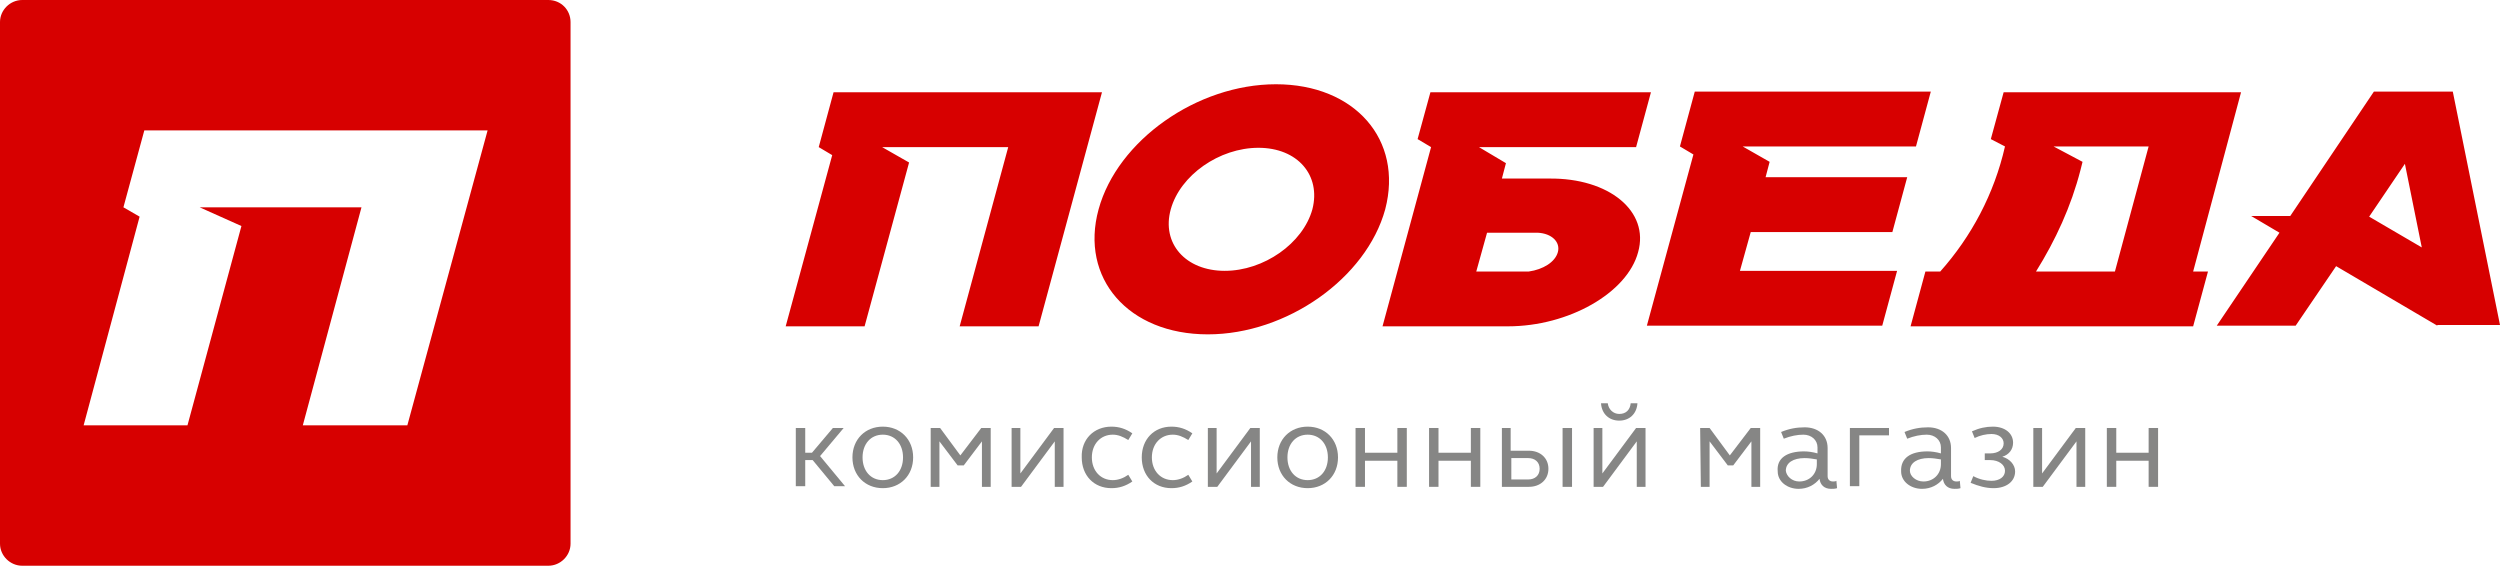<svg width="128" height="29" viewBox="0 0 128 29" fill="none" xmlns="http://www.w3.org/2000/svg">
<path d="M40.745 21.913H41.228V23.18H41.573L42.644 21.913H43.196L41.988 23.351L43.265 24.892H42.713L41.608 23.556H41.228V24.892H40.745V21.913Z" fill="#868685"/>
<path d="M45.199 21.844C46.097 21.844 46.753 22.495 46.753 23.419C46.753 24.344 46.097 24.994 45.199 24.994C44.301 24.994 43.645 24.344 43.645 23.419C43.645 22.495 44.301 21.844 45.199 21.844ZM45.199 24.583C45.821 24.583 46.235 24.104 46.235 23.419C46.235 22.735 45.821 22.255 45.199 22.255C44.578 22.255 44.163 22.735 44.163 23.419C44.163 24.104 44.578 24.583 45.199 24.583Z" fill="#868685"/>
<path d="M47.651 21.913H48.134L49.17 23.317L50.24 21.913H50.724V24.926H50.275V22.598L49.343 23.83H49.032L48.099 22.598V24.926H47.651V21.913Z" fill="#868685"/>
<path d="M51.794 21.913H52.243V24.241L53.969 21.913H54.453V24.926H54.004V22.598L52.277 24.926H51.794V21.913Z" fill="#868685"/>
<path d="M56.904 21.844C57.284 21.844 57.63 21.947 57.975 22.187L57.768 22.529C57.491 22.358 57.25 22.255 56.973 22.255C56.352 22.255 55.903 22.735 55.903 23.419C55.903 24.104 56.352 24.583 56.973 24.583C57.25 24.583 57.526 24.481 57.768 24.309L57.975 24.652C57.63 24.892 57.284 24.994 56.904 24.994C56.007 24.994 55.385 24.344 55.385 23.419C55.351 22.495 56.007 21.844 56.904 21.844Z" fill="#868685"/>
<path d="M59.977 21.844C60.357 21.844 60.702 21.947 61.048 22.187L60.841 22.529C60.564 22.358 60.323 22.255 60.046 22.255C59.425 22.255 58.976 22.735 58.976 23.419C58.976 24.104 59.425 24.583 60.046 24.583C60.323 24.583 60.599 24.481 60.841 24.309L61.048 24.652C60.702 24.892 60.357 24.994 59.977 24.994C59.08 24.994 58.458 24.344 58.458 23.419C58.458 22.495 59.08 21.844 59.977 21.844Z" fill="#868685"/>
<path d="M61.842 21.913H62.291V24.241L64.017 21.913H64.501V24.926H64.052V22.598L62.325 24.926H61.842V21.913Z" fill="#868685"/>
<path d="M66.953 21.844C67.85 21.844 68.506 22.495 68.506 23.419C68.506 24.344 67.85 24.994 66.953 24.994C66.055 24.994 65.399 24.344 65.399 23.419C65.399 22.495 66.055 21.844 66.953 21.844ZM66.953 24.583C67.574 24.583 67.988 24.104 67.988 23.419C67.988 22.735 67.574 22.255 66.953 22.255C66.331 22.255 65.917 22.735 65.917 23.419C65.917 24.104 66.331 24.583 66.953 24.583Z" fill="#868685"/>
<path d="M69.404 21.913H69.887V23.18H71.545V21.913H72.028V24.926H71.545V23.59H69.887V24.926H69.404V21.913Z" fill="#868685"/>
<path d="M73.168 21.913H73.651V23.18H75.308V21.913H75.792V24.926H75.308V23.59H73.651V24.926H73.168V21.913Z" fill="#868685"/>
<path d="M76.897 21.913H77.346V23.077H78.278C78.865 23.077 79.279 23.454 79.279 24.001C79.279 24.549 78.865 24.926 78.278 24.926H76.897V21.913ZM77.38 24.549H78.243C78.589 24.549 78.83 24.344 78.83 24.001C78.83 23.659 78.589 23.454 78.243 23.454H77.38V24.549ZM80.004 21.913H80.488V24.926H80.004V21.913Z" fill="#868685"/>
<path d="M81.593 21.913H82.041V24.241L83.768 21.913H84.251V24.926H83.802V22.598L82.076 24.926H81.593V21.913ZM82.318 20.646C82.352 20.954 82.594 21.194 82.905 21.194C83.25 21.194 83.457 20.988 83.492 20.646H83.837C83.802 21.194 83.423 21.536 82.905 21.536C82.387 21.536 82.007 21.194 81.972 20.646H82.318Z" fill="#868685"/>
<path d="M87.048 21.913H87.531L88.567 23.317L89.638 21.913H90.121V24.926H89.672V22.598L88.74 23.83H88.464L87.531 22.598V24.926H87.083L87.048 21.913Z" fill="#868685"/>
<path d="M92.366 23.111C92.573 23.111 92.815 23.145 93.056 23.214V22.906C93.056 22.529 92.746 22.255 92.331 22.255C92.021 22.255 91.675 22.324 91.33 22.461L91.192 22.118C91.606 21.947 91.986 21.879 92.4 21.879C93.091 21.879 93.574 22.29 93.574 22.94V24.378C93.574 24.549 93.678 24.652 93.851 24.652C93.885 24.652 93.989 24.652 94.023 24.618L94.058 24.994C93.954 25.029 93.851 25.029 93.747 25.029C93.402 25.029 93.195 24.823 93.16 24.515C92.918 24.823 92.538 25.029 92.09 25.029C91.503 25.029 91.019 24.652 91.019 24.138C90.95 23.454 91.503 23.111 92.366 23.111ZM92.124 24.652C92.642 24.652 93.022 24.275 93.022 23.762V23.522C92.815 23.488 92.608 23.454 92.4 23.454C91.813 23.454 91.434 23.693 91.434 24.104C91.468 24.378 91.744 24.652 92.124 24.652Z" fill="#868685"/>
<path d="M94.714 21.913H96.717V22.29H95.197V24.892H94.714V21.913Z" fill="#868685"/>
<path d="M98.685 23.111C98.892 23.111 99.134 23.145 99.375 23.214V22.906C99.375 22.529 99.064 22.255 98.65 22.255C98.339 22.255 97.994 22.324 97.649 22.461L97.511 22.118C97.925 21.947 98.305 21.879 98.719 21.879C99.41 21.879 99.893 22.29 99.893 22.94V24.378C99.893 24.549 99.997 24.652 100.169 24.652C100.204 24.652 100.308 24.652 100.342 24.618L100.377 24.994C100.273 25.029 100.169 25.029 100.066 25.029C99.721 25.029 99.513 24.823 99.479 24.515C99.237 24.823 98.857 25.029 98.409 25.029C97.822 25.029 97.338 24.652 97.338 24.138C97.303 23.454 97.822 23.111 98.685 23.111ZM98.478 24.652C98.996 24.652 99.375 24.275 99.375 23.762V23.522C99.168 23.488 98.961 23.454 98.754 23.454C98.167 23.454 97.787 23.693 97.787 24.104C97.787 24.378 98.098 24.652 98.478 24.652Z" fill="#868685"/>
<path d="M101.62 23.214H101.896C102.31 23.214 102.587 23.008 102.587 22.7C102.587 22.426 102.345 22.221 101.965 22.221C101.689 22.221 101.378 22.289 101.102 22.426L100.964 22.084C101.344 21.913 101.689 21.844 102.034 21.844C102.656 21.844 103.07 22.187 103.07 22.666C103.07 23.008 102.863 23.282 102.518 23.385C102.897 23.488 103.174 23.796 103.174 24.138C103.174 24.652 102.725 24.994 102.069 24.994C101.689 24.994 101.309 24.892 100.895 24.72L101.033 24.378C101.344 24.549 101.689 24.618 101.965 24.618C102.38 24.618 102.656 24.412 102.656 24.104C102.656 23.796 102.345 23.556 101.896 23.556H101.62V23.214Z" fill="#868685"/>
<path d="M104.106 21.913H104.555V24.241L106.281 21.913H106.764V24.926H106.316V22.598L104.589 24.926H104.106V21.913Z" fill="#868685"/>
<path d="M107.87 21.913H108.353V23.18H110.01V21.913H110.494V24.926H110.01V23.59H108.353V24.926H107.87V21.913Z" fill="#868685"/>
<path d="M89.224 7.498L90.605 8.286L90.398 9.073H97.649L96.889 11.881H89.638L89.085 13.867H97.131L96.371 16.674H84.32L86.703 7.909L86.012 7.498L86.772 4.691H98.857L98.098 7.498H89.224ZM42.678 4.725L41.919 7.532L42.609 7.943L40.227 16.708H44.267L46.545 8.32L45.164 7.532H51.621L49.135 16.708H53.175L56.421 4.725H42.678ZM83.872 12.908C83.319 14.996 80.315 16.708 77.207 16.708H70.785L73.271 7.532L72.581 7.122L73.237 4.725H84.528L83.768 7.532H75.723L77.104 8.354L76.897 9.142H79.314C82.387 9.107 84.459 10.819 83.872 12.908ZM78.727 11.915H76.137L75.585 13.901H78.278C79.003 13.798 79.624 13.421 79.763 12.908C79.901 12.394 79.452 11.949 78.727 11.915ZM124.789 16.674L119.609 13.627L117.538 16.674H113.498L116.709 11.915L115.259 11.059H117.261L121.543 4.691H125.583L128 16.64H124.789V16.674ZM123.995 12.668L123.131 8.388L121.301 11.093L123.995 12.668ZM112.289 13.901H113.049L112.289 16.708H97.821L98.581 13.901H99.341C100.929 12.12 102.103 9.929 102.655 7.498L101.93 7.122L102.586 4.725H114.741L112.289 13.901ZM108.284 13.901L110.01 7.498H105.142L106.626 8.286C106.592 8.423 106.557 8.56 106.523 8.697C106.039 10.58 105.245 12.292 104.244 13.901H108.284ZM70.923 10.717C69.956 14.243 65.882 17.119 61.842 17.119C57.767 17.119 55.281 14.243 56.248 10.717C57.215 7.19 61.289 4.314 65.329 4.314C69.369 4.314 71.855 7.156 70.923 10.717ZM64.432 7.567C62.429 7.567 60.426 8.971 59.943 10.717C59.459 12.463 60.702 13.867 62.705 13.867C64.708 13.867 66.71 12.463 67.194 10.717C67.643 8.971 66.434 7.567 64.432 7.567Z" fill="#D70000"/>
<path d="M28.072 6.10352e-05H1.139C0.518 6.10352e-05 0 0.514 0 1.13V27.836C0 28.452 0.518 28.966 1.139 28.966H28.072C28.694 28.966 29.212 28.452 29.212 27.836V1.13C29.212 0.514 28.728 6.10352e-05 28.072 6.10352e-05ZM20.856 21.776H15.504L18.508 10.614H10.221L12.361 11.573L9.599 21.776H4.282L7.148 11.093L6.319 10.614L7.389 6.677H24.965L20.856 21.776Z" fill="#D70000"/>
</svg>
